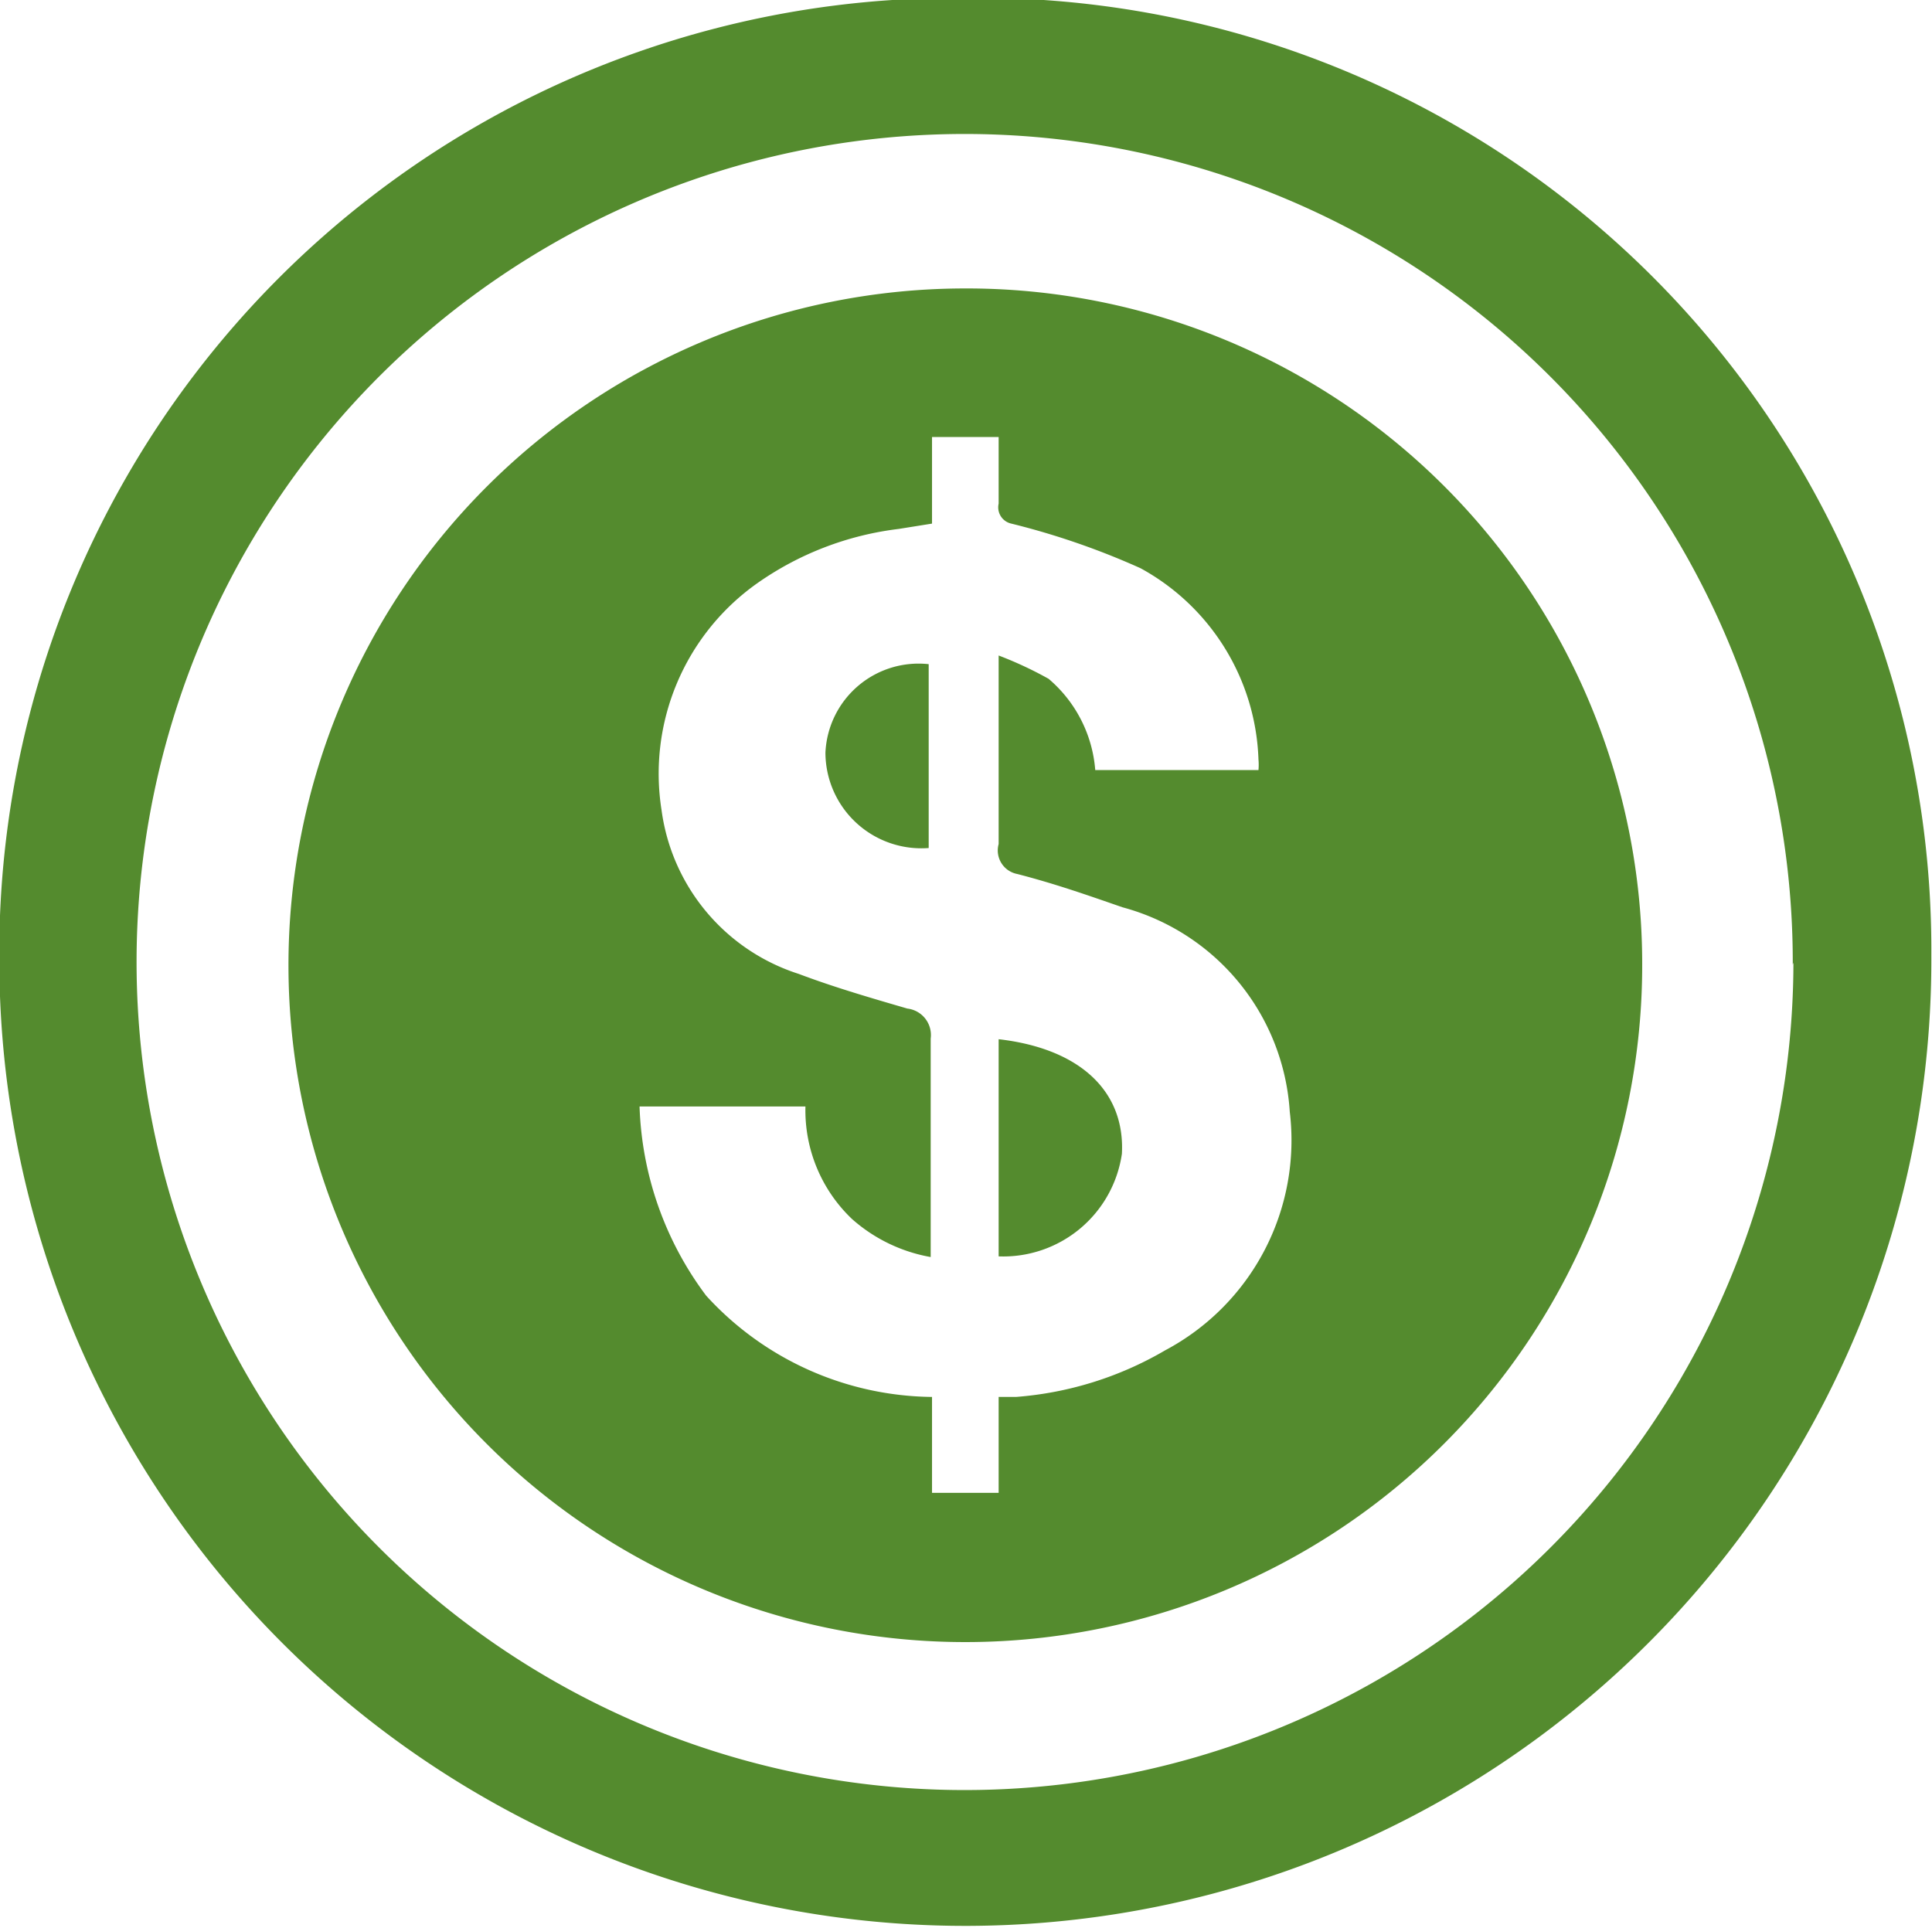 <svg id="Layer_1" data-name="Layer 1" xmlns="http://www.w3.org/2000/svg" viewBox="0 0 29 28.94"><defs><style>.cls-1{fill:#548b2e;}</style></defs><title>currency_icon_small1</title><path class="cls-1" d="M0,14.51A14.34,14.34,0,0,1,14.44,0,14.29,14.29,0,0,1,29,14.37,14.5,14.5,0,1,1,0,14.51Zm26.92,0A12.43,12.43,0,1,0,14.31,26.9,12.44,12.44,0,0,0,26.93,14.48Z" transform="translate(-0.01 -0.03)"/><path class="cls-1" d="M24.66,14.5A10.16,10.16,0,1,1,14.47,4.36,10.14,10.14,0,0,1,24.66,14.5ZM15,21l0.26,0a5.21,5.21,0,0,0,2.24-.7,3.57,3.57,0,0,0,1.87-3.58,3.4,3.4,0,0,0-2.51-3.07c-0.52-.18-1-0.35-1.58-0.5A0.36,0.36,0,0,1,15,12.7c0-.83,0-1.66,0-2.49,0-.08,0-0.17,0-0.34a5.67,5.67,0,0,1,.75.35,2,2,0,0,1,.7,1.37h2.45a0.89,0.89,0,0,0,0-.16,3.4,3.4,0,0,0-1.77-2.87,11.35,11.35,0,0,0-1.94-.67A0.25,0.25,0,0,1,15,7.59c0-.34,0-0.68,0-1H14v1.3l-0.5.08a4.66,4.66,0,0,0-2.13.82,3.5,3.5,0,0,0-1.43,3.4A3,3,0,0,0,12,14.65c0.53,0.2,1.08.36,1.63,0.52a0.4,0.4,0,0,1,.35.45c0,1,0,2,0,3,0,0.08,0,.17,0,0.28a2.41,2.41,0,0,1-1.18-.57,2.25,2.25,0,0,1-.7-1.69H9.61a5,5,0,0,0,1,2.84A4.65,4.65,0,0,0,14,21v1.44h1V21Z" transform="translate(-0.01 -0.03)"/><path class="cls-1" d="M15,18.89V15.63c1.22,0.14,1.9.78,1.85,1.72A1.8,1.8,0,0,1,15,18.89Z" transform="translate(-0.01 -0.03)"/><path class="cls-1" d="M13.95,10v2.76a1.44,1.44,0,0,1-1.55-1.43A1.4,1.4,0,0,1,13.95,10Z" transform="translate(-0.01 -0.03)"/></svg>